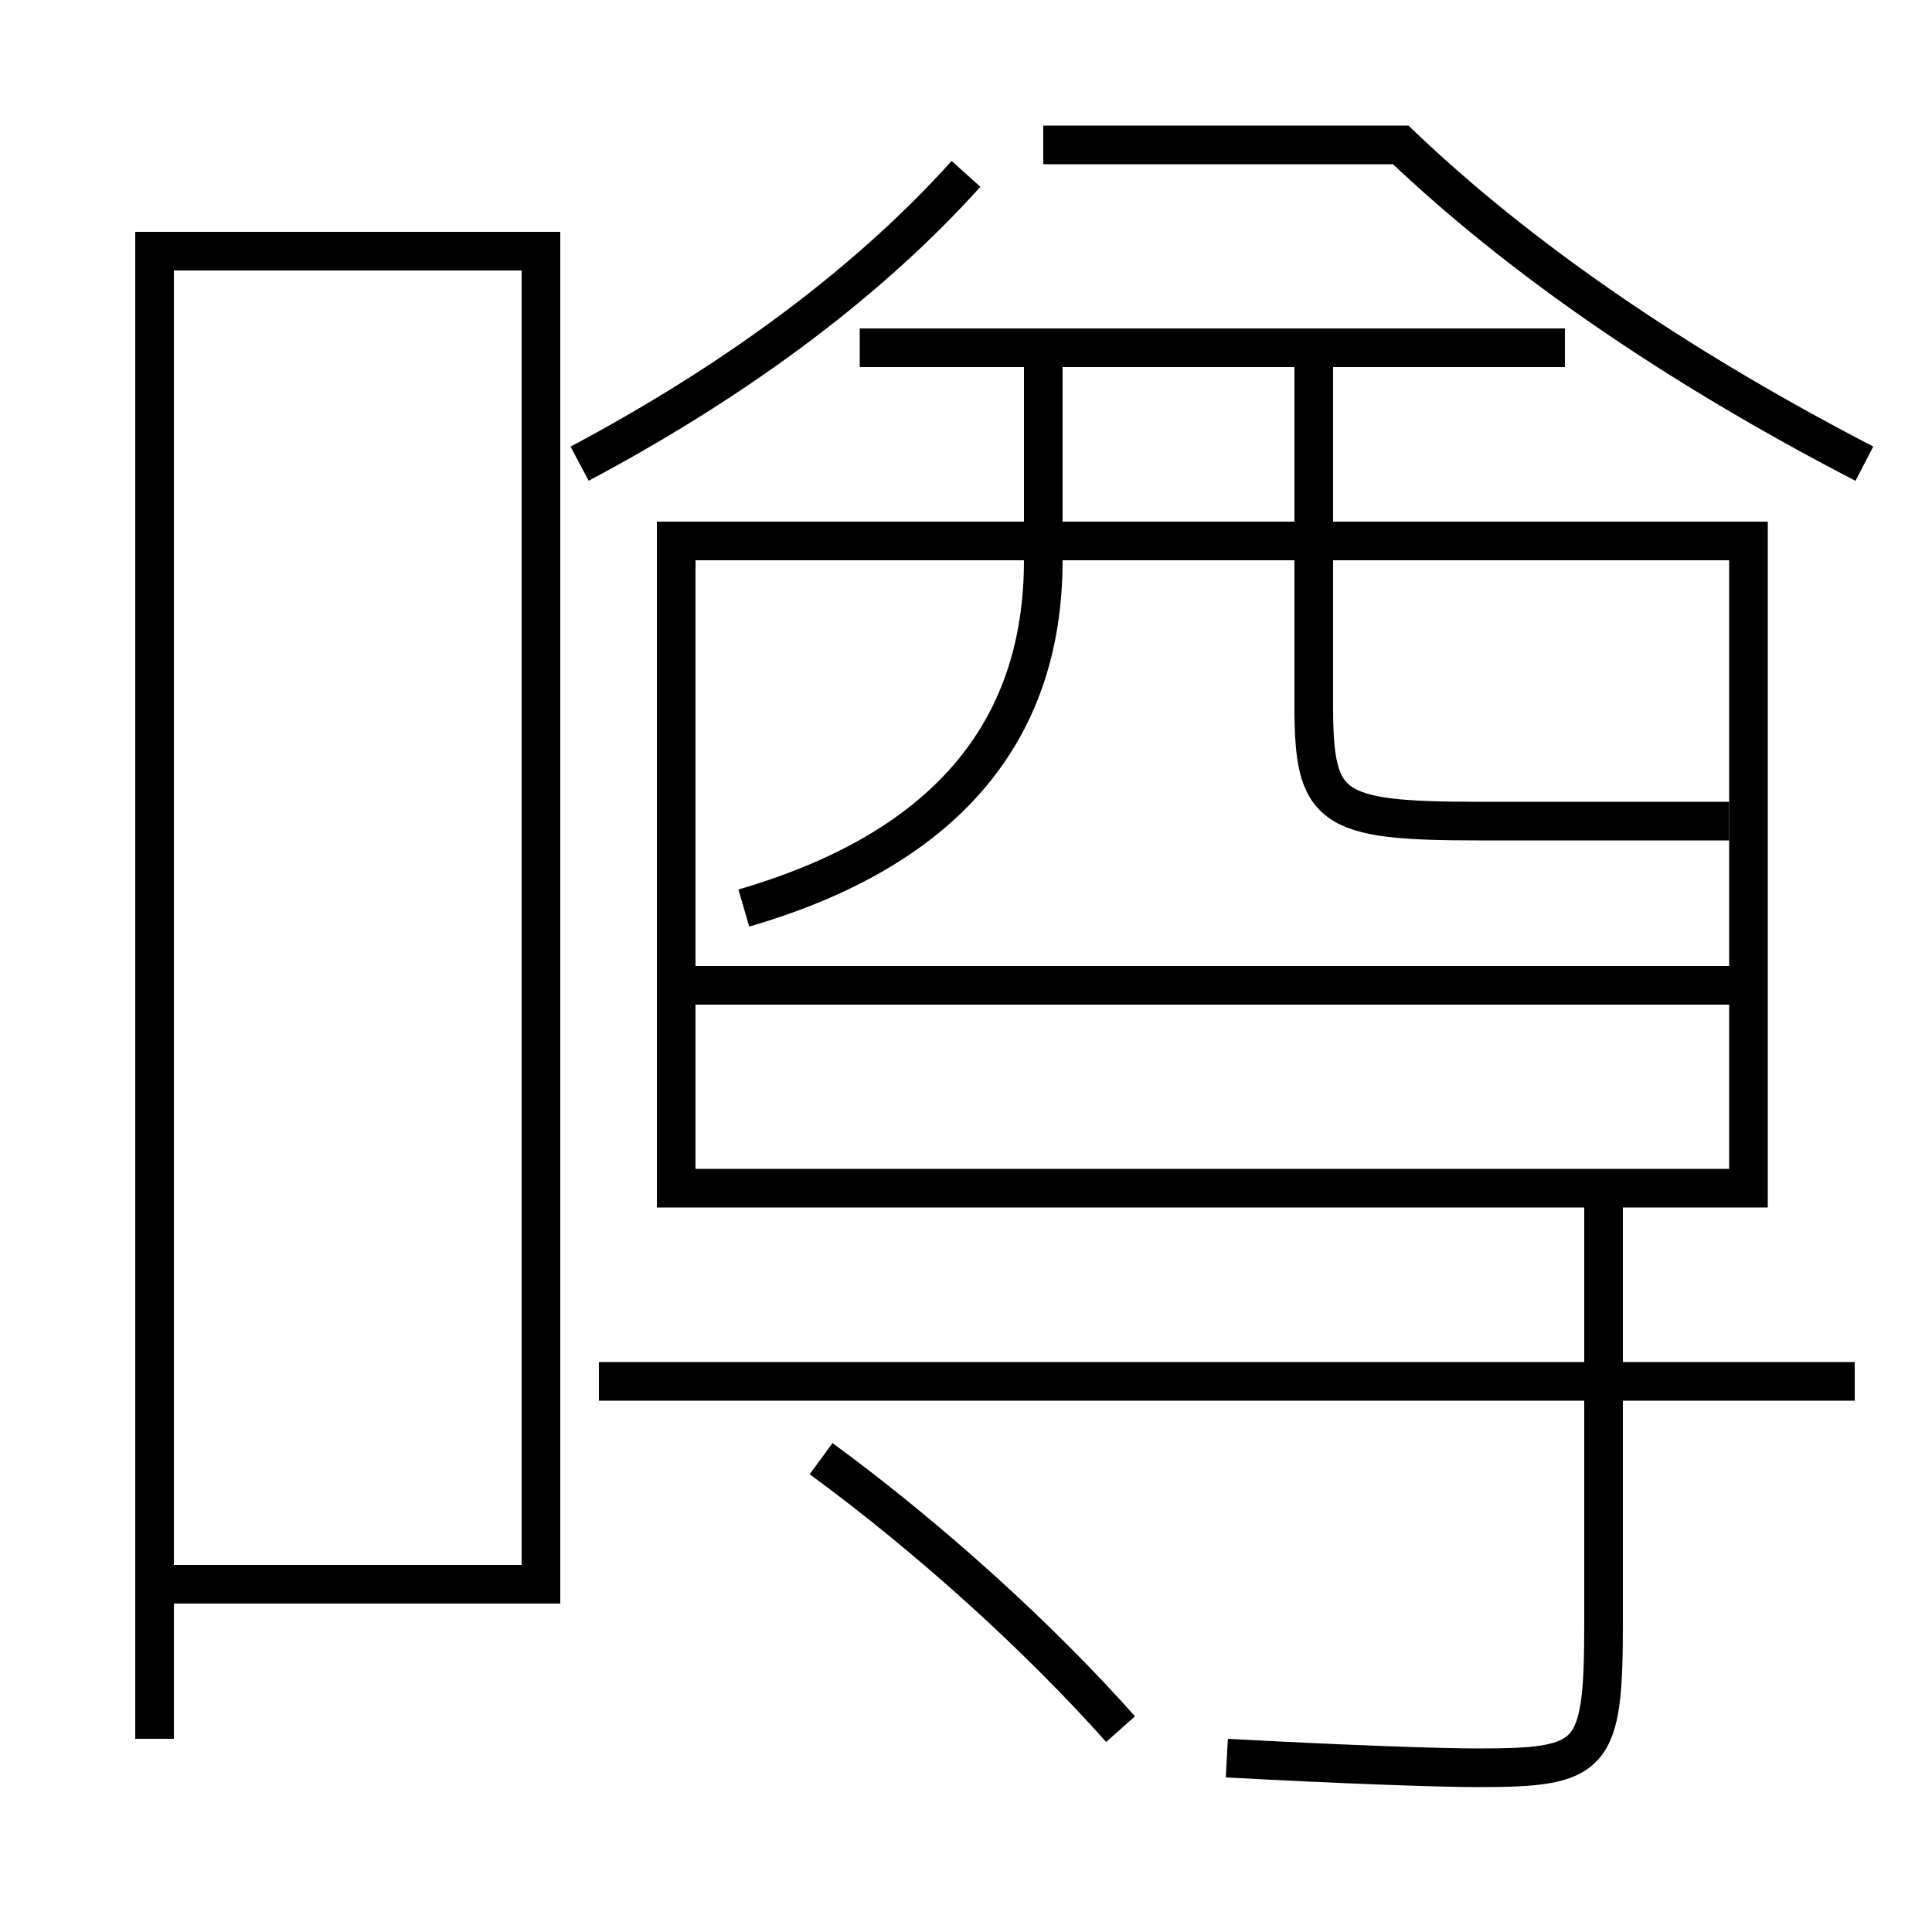 <?xml version='1.0' encoding='utf-8'?>
<svg xmlns="http://www.w3.org/2000/svg" height="100px" version="1.0" viewBox="0 0 100 100" width="100px" x="0px" y="0px">
<line fill="none" stroke="#000000" stroke-width="2" x1="36" x2="90.5" y1="51" y2="51" /><line fill="none" stroke="#000000" stroke-width="2" x1="44.5" x2="81" y1="18" y2="18" /><line fill="none" stroke="#000000" stroke-width="2" x1="96" x2="31" y1="71.5" y2="71.5" /><polyline fill="none" points="36,61.5 90.5,61.5 90.5,28 35,28 35,62.5" stroke="#000000" stroke-width="2" /><polyline fill="none" points="9,82 28,82 28,13 8,13 8,90" stroke="#000000" stroke-width="2" /><path d="M54,19 v10.0 c0,9.005 -5.211,15.005 -15.5,18" fill="none" stroke="#000000" stroke-width="2" /><path d="M68,18 v18.5 c0,5.381 0.79,6 8.5,6 h13.0" fill="none" stroke="#000000" stroke-width="2" /><path d="M58,89.5 c-4.113,-4.628 -9.736,-9.775 -15.5,-14" fill="none" stroke="#000000" stroke-width="2" /><path d="M83,61.5 V84.0 c0,7.005 -0.5,7.5 -6.5,7.5 c-1.952,0 -6.883,-0.169 -13,-0.5" fill="none" stroke="#000000" stroke-width="2" /><path d="M50,9 c-4.781,5.314 -11.439,10.446 -20,15" fill="none" stroke="#000000" stroke-width="2" /><path d="M54,7.5 h18.5 c6.06,5.785 14.11,11.378 24,16.5" fill="none" stroke="#000000" stroke-width="2" /></svg>